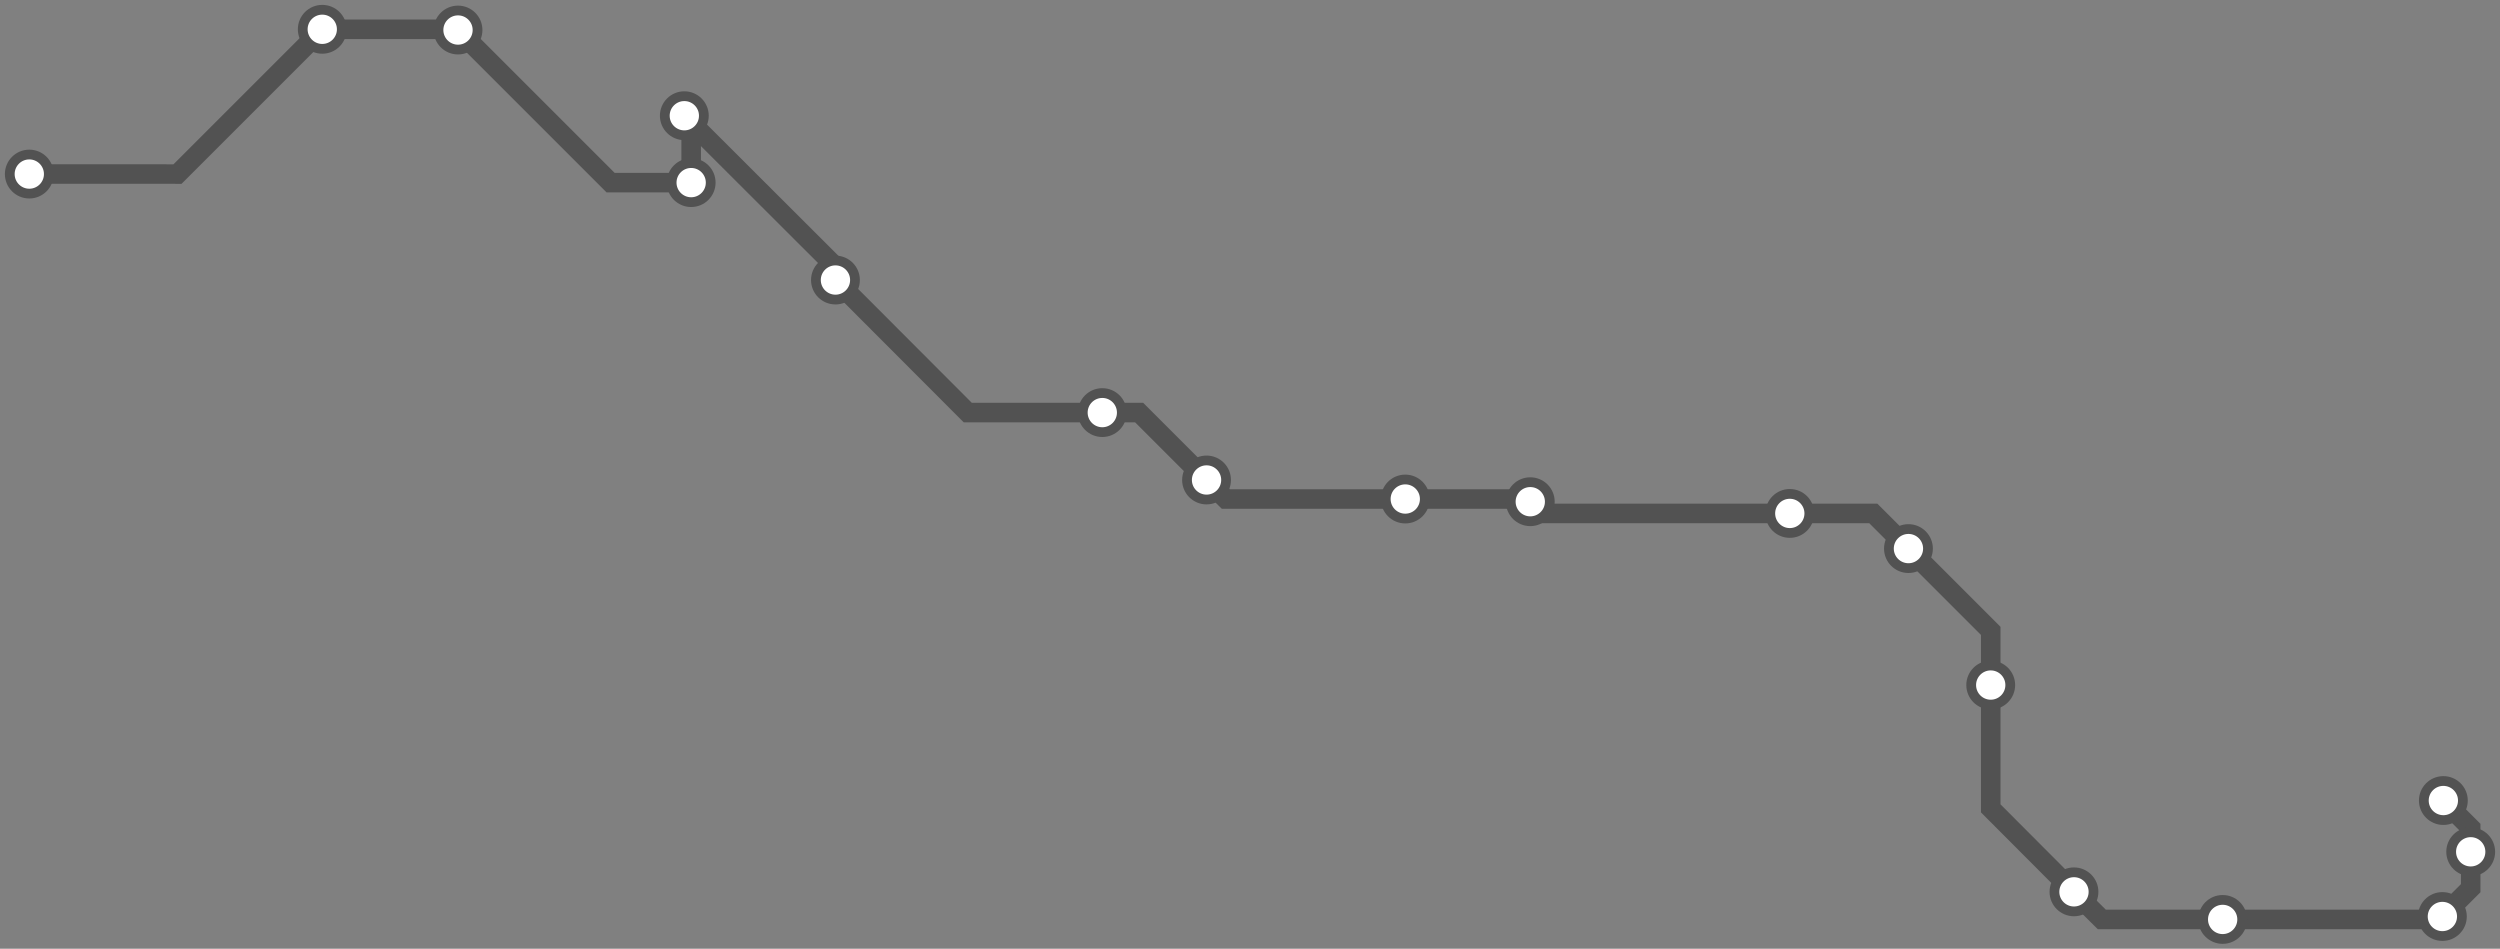 <svg width="1024.0" height="388.6" xmlns="http://www.w3.org/2000/svg">
<rect width="100%" height="100%" fill="#808080" stroke="none"/>
<path d="M12.0 71.274 L72.7 71.3 L132.0 12.0 L187.3 12.0 L187.6 12.3 L250.1 74.8 L283.1 74.8 L283.1 50.2 L280.3 47.4 L342.2 109.2 L342.2 114.7 L396.4 169.0 L451.5 169.0 L466.6 169.0 L494.2 196.6 L502.1 204.4 L575.6 204.4 L625.7 204.4 L626.8 205.5 L631.6 210.3 L733.1 210.3 L767.3 210.3 L781.7 224.7 L815.4 258.4 L815.4 280.6 L815.4 331.1 L849.5 365.3 L860.9 376.6 L910.4 376.6 L999.2 376.6 L1000.4 375.4 L1012.0 363.8 L1012.0 348.9 L1012.0 339.1 L1000.8 327.9 " />
<circle cx="12.0" cy="71.3" r="8" />
<circle cx="132.0" cy="12.0" r="8" />
<circle cx="187.6" cy="12.3" r="8" />
<circle cx="283.1" cy="74.8" r="8" />
<circle cx="280.3" cy="47.4" r="8" />
<circle cx="342.2" cy="114.7" r="8" />
<circle cx="451.5" cy="169.0" r="8" />
<circle cx="494.2" cy="196.6" r="8" />
<circle cx="575.6" cy="204.4" r="8" />
<circle cx="626.8" cy="205.5" r="8" />
<circle cx="733.1" cy="210.3" r="8" />
<circle cx="781.7" cy="224.7" r="8" />
<circle cx="815.4" cy="280.6" r="8" />
<circle cx="849.5" cy="365.3" r="8" />
<circle cx="910.4" cy="376.6" r="8" />
<circle cx="1000.4" cy="375.4" r="8" />
<circle cx="1012.0" cy="348.9" r="8" />
<circle cx="1000.8" cy="327.9" r="8" />
<style>
circle {
fill: white;
stroke: #525252;
stroke-width: 4;
}
path {
fill: none;
stroke: #525252;
stroke-width: 8;
}</style>
</svg>